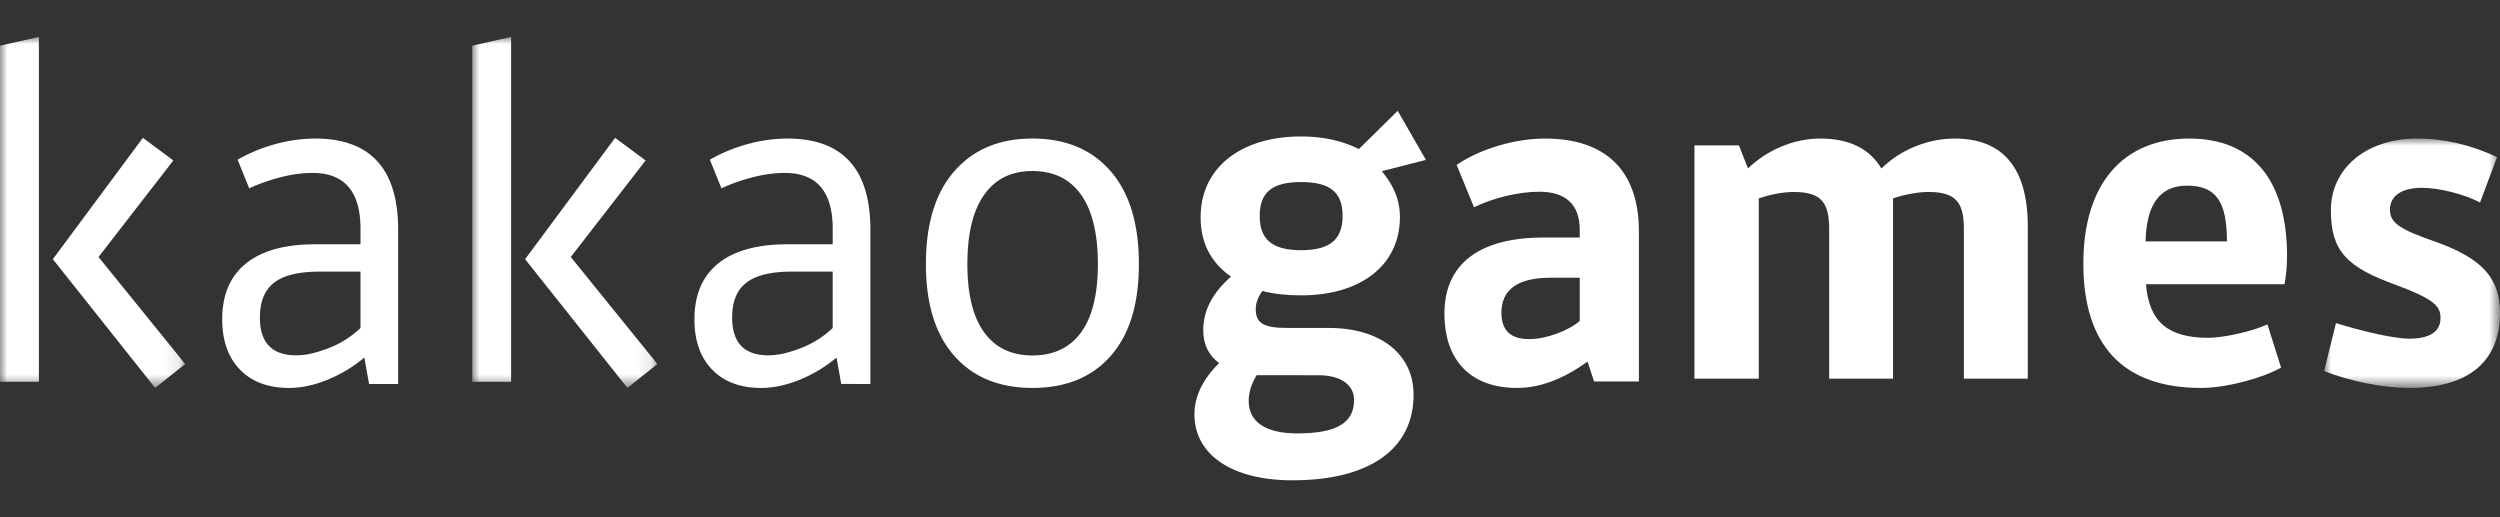 <svg width="174" height="36" xmlns="http://www.w3.org/2000/svg" xmlns:xlink="http://www.w3.org/1999/xlink" viewBox="0 0 174 36">
    <rect x="0" y="0" width="174" height="36" fill="#333333" stroke="none"/>
    <defs>
        <path id="a" d="M0 0h12.244v17.357H0z"/>
        <path id="c" d="M0 0h12.889v24.429H0z"/>
        <path id="e" d="M0 0h12.889v24.429H0z"/>
    </defs>
    <g fill="none" fill-rule="evenodd">
        <path d="M93.444 15.027c0-1.662-.89-2.357-2.884-2.357-1.995 0-2.885.695-2.885 2.357 0 1.601.828 2.387 2.885 2.387 2.056 0 2.884-.786 2.884-2.387zm-5.984 11.09c-.368.604-.552 1.208-.552 1.782 0 1.48 1.197 2.266 3.375 2.266 2.732 0 3.96-.725 3.96-2.326 0-1.088-.983-1.723-2.456-1.723H87.46zm.4-5.863c-.308.423-.46.846-.46 1.27 0 .997.582 1.3 2.208 1.3h2.854c3.652 0 5.923 1.842 5.923 4.652 0 3.778-3.069 5.953-8.44 5.953-4.203 0-6.812-1.783-6.812-4.593 0-1.239.583-2.448 1.719-3.566-.737-.543-1.105-1.299-1.105-2.296 0-1.36.645-2.6 1.933-3.717-1.412-.997-2.117-2.357-2.117-4.14 0-3.414 2.762-5.62 6.997-5.62 1.534 0 2.884.302 4.02.876l2.7-2.659 1.964 3.415-3.068.786c.767.936 1.258 1.903 1.258 3.202 0 3.324-2.7 5.44-6.874 5.44-.982 0-1.872-.091-2.7-.303zM109.95 22.337V19.33h-2.029c-2.27 0-3.421.812-3.421 2.437 0 1.233.635 1.835 1.938 1.835 1.21 0 2.755-.602 3.511-1.264m-2.513-5.805h2.513v-.542c0-1.804-1.029-2.647-2.815-2.647-1.363 0-3.12.391-4.542 1.083l-1.21-2.948c1.573-1.083 3.996-1.835 6.145-1.835 4.238 0 6.54 2.226 6.54 6.467V26.55h-3.118l-.455-1.384c-1.786 1.293-3.42 1.835-4.904 1.835-3.24 0-5.057-1.925-5.057-5.174 0-3.46 2.422-5.294 6.903-5.294M117.933 10.12h3.096l.63 1.605c1.353-1.309 3.217-2.082 5.02-2.082 2.013 0 3.425.684 4.267 2.082 1.352-1.338 3.305-2.082 5.079-2.082 3.396 0 5.108 2.052 5.108 6.126v10.588h-4.447V15.948c0-1.814-.51-2.587-2.464-2.587-.812 0-1.774.208-2.465.446v12.55h-4.447V15.948c0-1.814-.512-2.587-2.465-2.587-.811 0-1.743.208-2.434.446v12.55h-4.478V10.12zM149.33 16.803h5.665c0-2.798-.77-3.882-2.787-3.882-1.869 0-2.818 1.294-2.877 3.882m9.847 1.022c0 .722-.09 1.595-.178 1.956h-9.64c.208 2.647 1.572 3.73 4.33 3.73 1.098 0 3.085-.451 4.123-.933l.95 3.008c-1.335.752-3.827 1.414-5.577 1.414-5.427 0-8.186-2.979-8.186-8.664 0-5.504 2.73-8.693 7.385-8.693 4.39 0 6.793 2.888 6.793 8.182" fill="#FFF"/>
        <g transform="translate(161.756 9.643)">
            <mask id="b" fill="#fff">
                <use xlink:href="#a"/>
            </mask>
            <path d="M7.69 7.16c3.342 1.173 4.555 2.586 4.555 4.963 0 3.339-2.13 5.234-6.3 5.234-1.864 0-4.082-.451-5.945-1.173l.828-3.34c1.538.482 3.933 1.084 5.087 1.084 1.449 0 2.189-.482 2.189-1.444 0-.842-.503-1.324-3.076-2.287C1.596 8.964.473 7.851.473 4.994.473 2.075 2.928 0 6.477 0c1.893 0 3.786.45 5.56 1.293l-1.183 3.159c-1.064-.571-2.84-1.023-4.022-1.023-1.42 0-2.248.542-2.248 1.535 0 .932.77 1.383 3.105 2.196" fill="#FFF" mask="url(#b)"/>
        </g>
        <g transform="translate(0 2.571)">
            <mask id="d" fill="#fff">
                <use xlink:href="#c"/>
            </mask>
            <path d="m9.946 7.023 2.119 1.574-5.209 6.72 6.033 7.446-2.09 1.666-7.121-8.961 6.268-8.445zm-7.24 16.98H0V.607L2.706 0v24.004z" fill="#FFF" mask="url(#d)"/>
        </g>
        <path d="M20.61 24.731c.377 0 .767-.05 1.173-.154.404-.101.81-.234 1.216-.398a6.485 6.485 0 0 0 1.141-.598c.358-.235.674-.486.95-.752v-3.924h-2.848c-1.443 0-2.496.255-3.16.766-.66.512-.993 1.319-.993 2.423 0 1.758.84 2.637 2.522 2.637m-5.144-2.514c0-1.697.551-2.991 1.654-3.88 1.102-.889 2.706-1.334 4.81-1.334h3.16v-1.074c0-2.595-1.114-3.893-3.338-3.893-.714 0-1.464.102-2.248.307-.785.204-1.505.46-2.16.766l-.806-1.993c.815-.47 1.693-.833 2.638-1.089a10.535 10.535 0 0 1 2.754-.384c3.855 0 5.78 2.117 5.78 6.348v10.733h-2.025l-.327-1.84a9.728 9.728 0 0 1-2.607 1.565c-.923.368-1.802.551-2.638.551-1.449 0-2.585-.424-3.41-1.273-.824-.848-1.237-2.018-1.237-3.51" fill="#FFF"/>
        <g transform="translate(32.867 2.571)">
            <mask id="f" fill="#fff">
                <use xlink:href="#e"/>
            </mask>
            <path d="m9.946 7.023 2.12 1.574-5.208 6.72 6.03 7.446-2.087 1.666-7.122-8.961 6.267-8.445zm-7.24 16.98H0V.607L2.707 0v24.004z" fill="#FFF" mask="url(#f)"/>
        </g>
        <path d="M53.477 24.731c.375 0 .767-.05 1.172-.154.405-.101.81-.234 1.216-.398a6.722 6.722 0 0 0 2.09-1.35v-3.924H55.11c-1.445 0-2.498.255-3.16.766-.663.512-.993 1.319-.993 2.423 0 1.758.84 2.637 2.521 2.637m-5.144-2.514c0-1.697.552-2.991 1.653-3.88 1.104-.889 2.706-1.334 4.812-1.334h3.157v-1.074c0-2.595-1.111-3.893-3.335-3.893-.716 0-1.464.102-2.25.307-.785.204-1.505.46-2.16.766l-.804-1.993c.815-.47 1.693-.833 2.636-1.089a10.538 10.538 0 0 1 2.756-.384c3.852 0 5.78 2.117 5.78 6.348v10.733H58.55l-.327-1.84a9.703 9.703 0 0 1-2.607 1.565c-.924.368-1.802.551-2.636.551-1.451 0-2.588-.424-3.412-1.273-.825-.848-1.236-2.018-1.236-3.51M71.855 11.904c-1.457 0-2.576.55-3.355 1.65-.781 1.1-1.17 2.71-1.17 4.829 0 2.099.389 3.682 1.17 4.751.78 1.07 1.898 1.605 3.355 1.605 1.478 0 2.607-.535 3.387-1.605.78-1.07 1.17-2.652 1.17-4.751 0-2.12-.39-3.73-1.17-4.83-.78-1.1-1.91-1.65-3.387-1.65m0-2.26c2.308 0 4.121.753 5.436 2.26 1.317 1.509 1.976 3.668 1.976 6.48 0 2.77-.653 4.9-1.96 6.387-1.305 1.486-3.124 2.23-5.452 2.23-2.307 0-4.12-.744-5.435-2.23-1.317-1.487-1.976-3.617-1.976-6.387 0-2.812.663-4.971 1.99-6.48 1.326-1.507 3.133-2.26 5.421-2.26" fill="#FFF"/>
    </g>
</svg>
